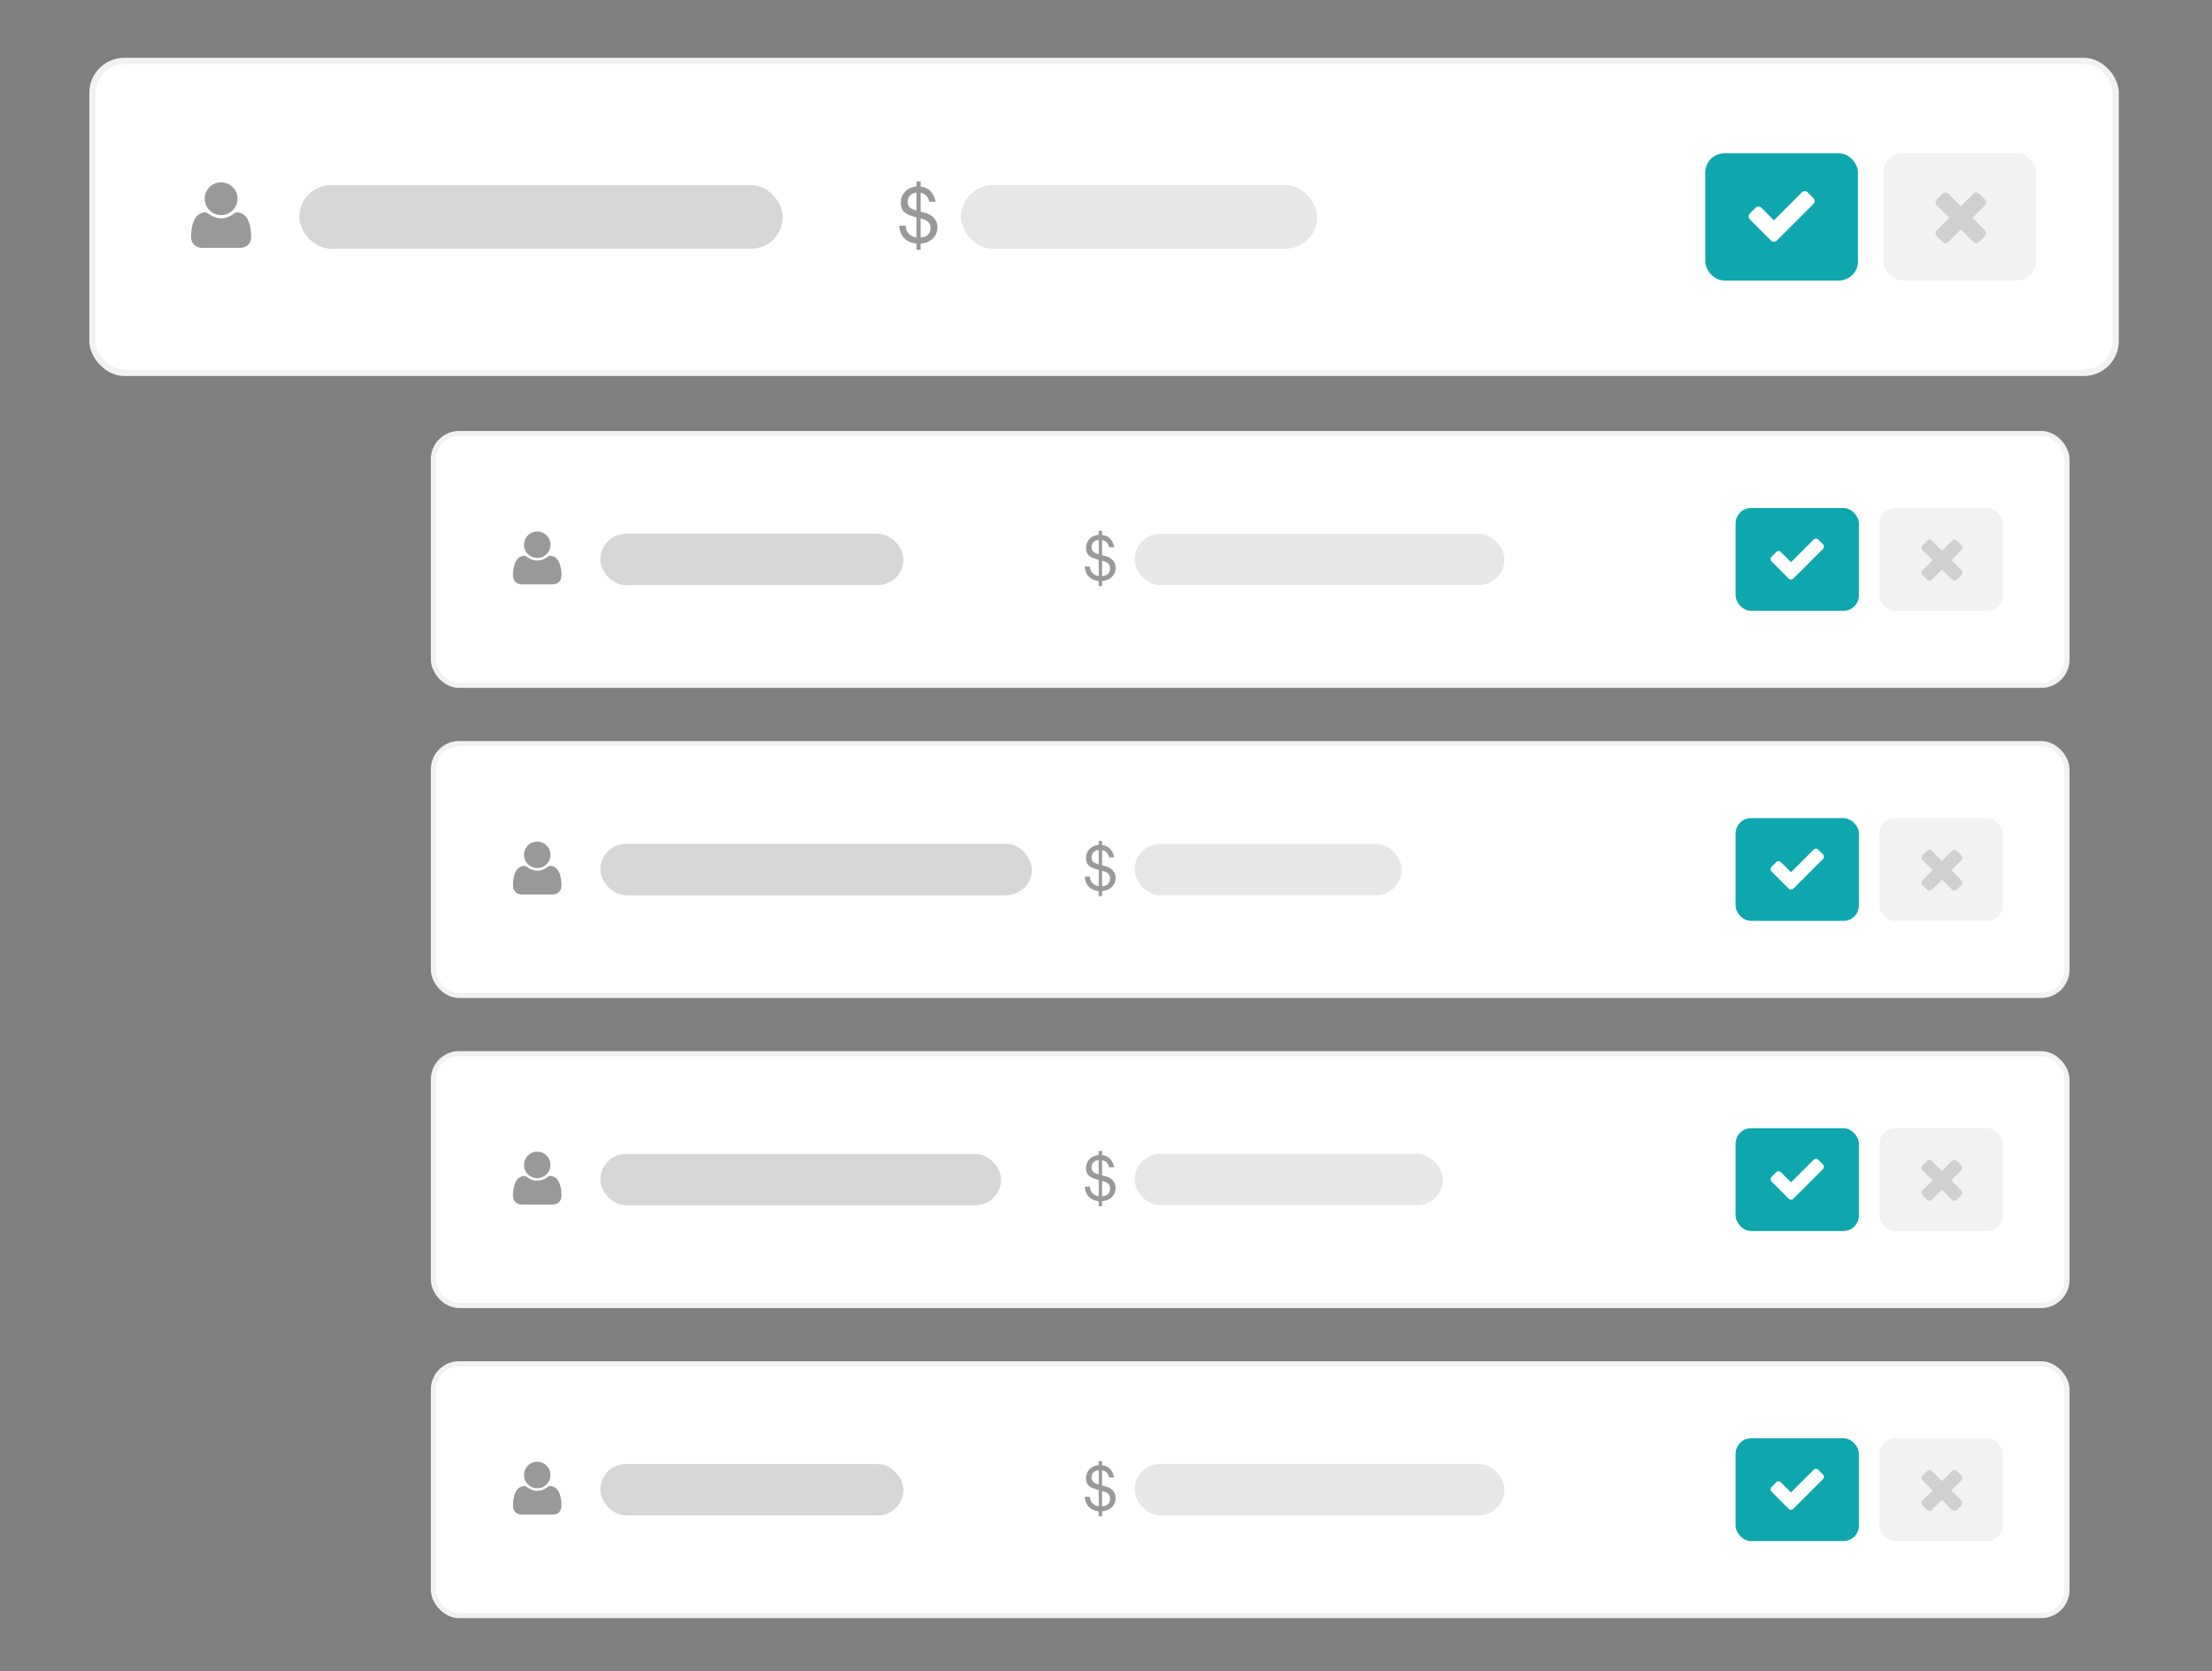 <svg xmlns="http://www.w3.org/2000/svg" width="421" height="318"><rect width="100%" height="100%" fill="#808080" stroke="none"/><g fill="none" fill-rule="evenodd"><g transform="translate(17 11)"><rect width="385.053" height="59.332" x=".605" y=".605" fill="#FFF" fill-rule="nonzero" stroke="#F2F2F2" stroke-width="1.211" rx="6.054"/><rect width="92.025" height="12.109" x="39.958" y="24.217" fill="#383737" fill-opacity=".2" fill-rule="nonzero" rx="6.054"/><rect width="67.808" height="12.109" x="165.888" y="24.217" fill="#383737" fill-opacity=".12" fill-rule="nonzero" rx="6.054"/><path fill="#999" d="M155.378 31.947c.019.65.22 1.163.603 1.54.382.378.864.616 1.445.713v-3.851a9.927 9.927 0 0 1-1.33-.414 3.404 3.404 0 0 1-.93-.538 1.862 1.862 0 0 1-.544-.763c-.116-.3-.174-.663-.174-1.09a2.967 2.967 0 0 1 .865-2.143c.266-.266.58-.477.944-.632a3.596 3.596 0 0 1 1.17-.276v-.959h.798v.974c.785.097 1.41.387 1.875.872.465.484.794 1.152.988 2.005h-1.235c-.194-.96-.736-1.521-1.628-1.686v3.575l.872.232c.194.049.422.133.683.255.262.12.514.288.756.5.242.214.448.48.617.8.17.32.255.702.255 1.148 0 .475-.08.896-.24 1.264-.16.368-.38.685-.661.952a3.13 3.13 0 0 1-1.003.632 4.412 4.412 0 0 1-1.279.29v1.192h-.799v-1.192c-.968-.096-1.739-.433-2.31-1.01-.572-.576-.896-1.373-.974-2.39h1.236zm2.847 2.253a2.98 2.98 0 0 0 .749-.146c.227-.077.426-.191.596-.341.169-.15.3-.34.392-.567.092-.228.138-.496.138-.806 0-.281-.049-.516-.145-.705a1.527 1.527 0 0 0-.393-.487 2.207 2.207 0 0 0-.595-.341 8.829 8.829 0 0 0-.742-.255V34.2zm-.799-8.544a2.06 2.06 0 0 0-1.184.501c-.324.286-.487.705-.487 1.257 0 .252.041.467.124.646.082.18.198.33.349.45a2.2 2.2 0 0 0 .53.313c.203.087.426.165.668.233v-3.4zM30.79 34.053c0 .648-.197 1.16-.591 1.536-.395.376-.92.564-1.574.564H21.54c-.654 0-1.179-.188-1.573-.564-.395-.375-.592-.888-.592-1.536 0-.287.01-.567.028-.84.02-.272.057-.567.114-.883a6.63 6.63 0 0 1 .215-.88c.086-.27.202-.534.348-.79a2.85 2.85 0 0 1 .503-.657c.19-.182.42-.326.693-.434a2.44 2.44 0 0 1 .904-.162c.049 0 .162.058.34.174l.605.39c.224.142.516.272.876.388a3.5 3.5 0 0 0 1.082.175 3.5 3.5 0 0 0 1.083-.175 3.85 3.85 0 0 0 .875-.389c.225-.143.426-.273.604-.39.179-.115.292-.173.34-.173.33 0 .632.054.905.162.273.108.504.252.693.434.19.18.357.4.503.656.146.257.262.52.349.79.086.271.158.564.215.88.056.317.094.612.113.885.019.272.028.552.028.839zm-3.51-9.438a2.98 2.98 0 0 1 .916 2.197 3 3 0 0 1-.912 2.201 3 3 0 0 1-2.202.913 3 3 0 0 1-2.201-.913 3 3 0 0 1-.913-2.201 3 3 0 0 1 .913-2.202 3 3 0 0 1 2.201-.912c.86 0 1.592.306 2.197.917z"/><rect width="29.061" height="24.217" x="307.558" y="18.163" fill="#0EA7AE" fill-rule="nonzero" rx="3.633"/><rect width="29.061" height="24.217" x="341.462" y="18.163" fill="#F2F2F2" fill-rule="nonzero" rx="3.633"/><path fill="#FFF" d="M328.146 26.698a.75.75 0 0 1 .227.552.75.75 0 0 1-.227.551l-6.974 6.973a.75.75 0 0 1-.551.227.75.75 0 0 1-.551-.227l-4.038-4.038a.75.75 0 0 1-.227-.551c0-.216.075-.4.227-.551l1.102-1.103a.75.75 0 0 1 .552-.227c.216 0 .4.076.551.227l2.384 2.392 5.32-5.327a.75.75 0 0 1 .55-.227c.217 0 .4.075.552.227l1.103 1.102z"/><path fill="#D0D0D0" d="M360.786 32.828a.75.75 0 0 1 .227.552.75.75 0 0 1-.227.551l-1.102 1.103a.75.75 0 0 1-.552.227.75.75 0 0 1-.551-.227l-2.384-2.384-2.384 2.384a.75.75 0 0 1-.551.227.75.75 0 0 1-.552-.227l-1.102-1.103a.75.75 0 0 1-.227-.551c0-.217.075-.4.227-.552l2.384-2.384-2.384-2.383a.75.75 0 0 1-.227-.552c0-.216.075-.4.227-.551l1.102-1.103a.75.75 0 0 1 .552-.227c.216 0 .4.076.551.227l2.384 2.384 2.384-2.384a.75.75 0 0 1 .551-.227c.217 0 .4.076.552.227l1.102 1.103a.75.75 0 0 1 .227.551.75.75 0 0 1-.227.552l-2.383 2.383 2.383 2.384z"/></g><g transform="translate(82 82)"><rect width="310.902" height="47.906" x=".489" y=".489" fill="#FFF" fill-rule="nonzero" stroke="#F2F2F2" stroke-width=".978" rx="4.888"/><rect width="23.464" height="19.554" x="248.331" y="14.665" fill="#0EA7AE" fill-rule="nonzero" rx="2.933"/><rect width="23.464" height="19.554" x="275.706" y="14.665" fill="#F2F2F2" fill-rule="nonzero" rx="2.933"/><path fill="#FFF" d="M264.954 21.557c.122.122.183.27.183.445a.606.606 0 0 1-.183.445l-5.63 5.63a.606.606 0 0 1-.446.184.606.606 0 0 1-.445-.183l-3.26-3.26a.606.606 0 0 1-.184-.446c0-.174.061-.323.183-.445l.89-.89a.606.606 0 0 1 .446-.184c.175 0 .323.061.445.184l1.925 1.93 4.295-4.3a.606.606 0 0 1 .445-.184c.175 0 .323.061.445.184l.89.89z"/><path fill="#D0D0D0" d="M291.309 26.506a.61.61 0 0 1 .183.446.606.606 0 0 1-.183.445l-.89.89a.606.606 0 0 1-.446.184.606.606 0 0 1-.445-.184l-1.925-1.925-1.925 1.925a.606.606 0 0 1-.445.184.606.606 0 0 1-.445-.184l-.89-.89a.606.606 0 0 1-.184-.445.61.61 0 0 1 .183-.446l1.925-1.924-1.925-1.925a.606.606 0 0 1-.183-.445.61.61 0 0 1 .183-.446l.89-.89a.606.606 0 0 1 .446-.183c.175 0 .323.06.445.183l1.925 1.925 1.925-1.925a.606.606 0 0 1 .445-.183c.175 0 .323.06.445.183l.89.89a.606.606 0 0 1 .184.446.606.606 0 0 1-.183.445l-1.925 1.925 1.925 1.924z"/><rect width="57.683" height="9.777" x="32.263" y="19.554" fill="#383737" fill-opacity=".2" fill-rule="nonzero" rx="4.888"/><rect width="70.393" height="9.777" x="133.942" y="19.554" fill="#383737" fill-opacity=".12" fill-rule="nonzero" rx="4.888"/><path fill="#999" d="M125.456 25.795c.016.524.178.939.487 1.244.309.305.698.496 1.167.575v-3.11a8.015 8.015 0 0 1-1.073-.334 2.748 2.748 0 0 1-.751-.434 1.503 1.503 0 0 1-.44-.616 2.442 2.442 0 0 1-.14-.88 2.395 2.395 0 0 1 .698-1.73c.214-.215.468-.385.762-.51.293-.126.608-.2.944-.223v-.775h.645v.786c.634.078 1.138.313 1.514.704.375.391.641.93.798 1.62h-.998c-.156-.775-.594-1.229-1.314-1.362v2.886l.704.188c.157.04.34.108.552.205.211.098.414.233.61.405.195.172.362.387.498.645.137.259.206.568.206.927 0 .384-.065.724-.194 1.021a2.315 2.315 0 0 1-.534.768 2.525 2.525 0 0 1-.81.51 3.562 3.562 0 0 1-1.032.235v.962h-.645v-.962c-.782-.078-1.404-.35-1.865-.815-.462-.465-.724-1.109-.786-1.93h.997zm2.3 1.819a2.4 2.4 0 0 0 .604-.118c.183-.062.344-.154.48-.275.138-.122.243-.274.317-.458.075-.184.112-.4.112-.651 0-.227-.04-.417-.117-.57a1.233 1.233 0 0 0-.317-.392 1.782 1.782 0 0 0-.481-.276 7.128 7.128 0 0 0-.599-.205v2.945zm-.646-6.899a1.67 1.67 0 0 0-.956.405c-.262.23-.393.569-.393 1.015 0 .203.033.377.1.522.066.144.16.266.281.363.121.098.264.182.428.253.165.07.345.133.54.187v-2.745zm-102.249 6.78c0 .524-.16.937-.478 1.24-.319.304-.742.456-1.27.456h-5.722c-.528 0-.952-.152-1.27-.455-.319-.304-.478-.717-.478-1.24 0-.232.008-.458.023-.679a6.668 6.668 0 0 1 .265-1.424c.07-.218.164-.43.281-.638.118-.207.254-.384.406-.53.153-.146.34-.263.56-.35.22-.088.464-.131.73-.131.04 0 .131.047.275.14l.488.315c.181.115.417.22.707.314a2.821 2.821 0 0 0 1.748 0c.29-.094.526-.199.707-.314.181-.116.344-.22.488-.315.144-.093.235-.14.275-.14.266 0 .51.043.73.13.22.088.407.205.56.35.152.147.288.324.405.531.118.207.212.42.282.638a6.668 6.668 0 0 1 .265 1.424c.015.22.023.447.023.678zm-2.835-7.62c.493.488.74 1.08.74 1.774s-.246 1.286-.737 1.777a2.422 2.422 0 0 1-1.777.737 2.422 2.422 0 0 1-1.778-.737 2.422 2.422 0 0 1-.736-1.777c0-.694.245-1.287.736-1.778a2.422 2.422 0 0 1 1.778-.736c.694 0 1.285.246 1.774.74z"/></g><g transform="translate(82 259)"><rect width="310.902" height="47.906" x=".489" y=".489" fill="#FFF" fill-rule="nonzero" stroke="#F2F2F2" stroke-width=".978" rx="4.888"/><rect width="23.464" height="19.554" x="248.331" y="14.665" fill="#0EA7AE" fill-rule="nonzero" rx="2.933"/><rect width="23.464" height="19.554" x="275.706" y="14.665" fill="#F2F2F2" fill-rule="nonzero" rx="2.933"/><path fill="#FFF" d="M264.954 21.557c.122.122.183.27.183.445a.606.606 0 0 1-.183.445l-5.63 5.63a.606.606 0 0 1-.446.184.606.606 0 0 1-.445-.183l-3.26-3.26a.606.606 0 0 1-.184-.446c0-.174.061-.323.183-.445l.89-.89a.606.606 0 0 1 .446-.184c.175 0 .323.061.445.184l1.925 1.93 4.295-4.3a.606.606 0 0 1 .445-.184c.175 0 .323.061.445.184l.89.89z"/><path fill="#D0D0D0" d="M291.309 26.506a.61.61 0 0 1 .183.446.606.606 0 0 1-.183.445l-.89.89a.606.606 0 0 1-.446.184.606.606 0 0 1-.445-.184l-1.925-1.925-1.925 1.925a.606.606 0 0 1-.445.184.606.606 0 0 1-.445-.184l-.89-.89a.606.606 0 0 1-.184-.445.61.61 0 0 1 .183-.446l1.925-1.924-1.925-1.925a.606.606 0 0 1-.183-.445.61.61 0 0 1 .183-.446l.89-.89a.606.606 0 0 1 .446-.183c.175 0 .323.06.445.183l1.925 1.925 1.925-1.925a.606.606 0 0 1 .445-.183c.175 0 .323.06.445.183l.89.89a.606.606 0 0 1 .184.446.606.606 0 0 1-.183.445l-1.925 1.925 1.925 1.924z"/><rect width="57.683" height="9.777" x="32.263" y="19.554" fill="#383737" fill-opacity=".2" fill-rule="nonzero" rx="4.888"/><rect width="70.393" height="9.777" x="133.942" y="19.554" fill="#383737" fill-opacity=".12" fill-rule="nonzero" rx="4.888"/><path fill="#999" d="M125.456 25.795c.016.524.178.939.487 1.244.309.305.698.496 1.167.575v-3.11a8.015 8.015 0 0 1-1.073-.334 2.748 2.748 0 0 1-.751-.434 1.503 1.503 0 0 1-.44-.616 2.442 2.442 0 0 1-.14-.88 2.395 2.395 0 0 1 .698-1.73c.214-.215.468-.385.762-.51.293-.126.608-.2.944-.223v-.775h.645v.786c.634.078 1.138.313 1.514.704.375.391.641.93.798 1.62h-.998c-.156-.775-.594-1.229-1.314-1.362v2.886l.704.188c.157.04.34.108.552.205.211.098.414.233.61.405.195.172.362.387.498.645.137.259.206.568.206.927 0 .384-.065.724-.194 1.021a2.315 2.315 0 0 1-.534.768 2.525 2.525 0 0 1-.81.51 3.562 3.562 0 0 1-1.032.235v.962h-.645v-.962c-.782-.078-1.404-.35-1.865-.815-.462-.465-.724-1.109-.786-1.93h.997zm2.3 1.819a2.4 2.4 0 0 0 .604-.118c.183-.062.344-.154.48-.275.138-.122.243-.274.317-.458.075-.184.112-.4.112-.651 0-.227-.04-.417-.117-.57a1.233 1.233 0 0 0-.317-.392 1.782 1.782 0 0 0-.481-.276 7.128 7.128 0 0 0-.599-.205v2.945zm-.646-6.899a1.67 1.67 0 0 0-.956.405c-.262.23-.393.569-.393 1.015 0 .203.033.377.1.522.066.144.16.266.281.363.121.098.264.182.428.253.165.07.345.133.54.187v-2.745zm-102.249 6.78c0 .524-.16.937-.478 1.24-.319.304-.742.456-1.27.456h-5.722c-.528 0-.952-.152-1.27-.455-.319-.304-.478-.717-.478-1.24 0-.232.008-.458.023-.679a6.668 6.668 0 0 1 .265-1.424c.07-.218.164-.43.281-.638.118-.207.254-.384.406-.53.153-.146.34-.263.56-.35.22-.088.464-.131.73-.131.04 0 .131.047.275.14l.488.315c.181.115.417.22.707.314a2.821 2.821 0 0 0 1.748 0c.29-.094.526-.199.707-.314.181-.116.344-.22.488-.315.144-.093.235-.14.275-.14.266 0 .51.043.73.13.22.088.407.205.56.35.152.147.288.324.405.531.118.207.212.42.282.638a6.668 6.668 0 0 1 .265 1.424c.015.22.023.447.023.678zm-2.835-7.62c.493.488.74 1.08.74 1.774s-.246 1.286-.737 1.777a2.422 2.422 0 0 1-1.777.737 2.422 2.422 0 0 1-1.778-.737 2.422 2.422 0 0 1-.736-1.777c0-.694.245-1.287.736-1.778a2.422 2.422 0 0 1 1.778-.736c.694 0 1.285.246 1.774.74z"/></g><g transform="translate(82 141)"><rect width="310.902" height="47.906" x=".489" y=".489" fill="#FFF" fill-rule="nonzero" stroke="#F2F2F2" stroke-width=".978" rx="4.888"/><rect width="23.464" height="19.554" x="248.331" y="14.665" fill="#0EA7AE" fill-rule="nonzero" rx="2.933"/><rect width="23.464" height="19.554" x="275.706" y="14.665" fill="#F2F2F2" fill-rule="nonzero" rx="2.933"/><path fill="#FFF" d="M264.954 21.557c.122.122.183.27.183.445a.606.606 0 0 1-.183.445l-5.63 5.63a.606.606 0 0 1-.446.184.606.606 0 0 1-.445-.183l-3.26-3.26a.606.606 0 0 1-.184-.446c0-.174.061-.323.183-.445l.89-.89a.606.606 0 0 1 .446-.184c.175 0 .323.061.445.184l1.925 1.93 4.295-4.3a.606.606 0 0 1 .445-.184c.175 0 .323.061.445.184l.89.89z"/><path fill="#D0D0D0" d="M291.309 26.506a.61.61 0 0 1 .183.446.606.606 0 0 1-.183.445l-.89.89a.606.606 0 0 1-.446.184.606.606 0 0 1-.445-.184l-1.925-1.925-1.925 1.925a.606.606 0 0 1-.445.184.606.606 0 0 1-.445-.184l-.89-.89a.606.606 0 0 1-.184-.445.61.61 0 0 1 .183-.446l1.925-1.924-1.925-1.925a.606.606 0 0 1-.183-.445.61.61 0 0 1 .183-.446l.89-.89a.606.606 0 0 1 .446-.183c.175 0 .323.06.445.183l1.925 1.925 1.925-1.925a.606.606 0 0 1 .445-.183c.175 0 .323.06.445.183l.89.89a.606.606 0 0 1 .184.446.606.606 0 0 1-.183.445l-1.925 1.925 1.925 1.924z"/><rect width="82.125" height="9.777" x="32.263" y="19.554" fill="#383737" fill-opacity=".2" fill-rule="nonzero" rx="4.888"/><rect width="50.839" height="9.777" x="133.942" y="19.554" fill="#383737" fill-opacity=".12" fill-rule="nonzero" rx="4.888"/><path fill="#999" d="M125.456 25.795c.016.524.178.939.487 1.244.309.305.698.496 1.167.575v-3.11a8.015 8.015 0 0 1-1.073-.334 2.748 2.748 0 0 1-.751-.434 1.503 1.503 0 0 1-.44-.616 2.442 2.442 0 0 1-.14-.88 2.395 2.395 0 0 1 .698-1.73c.214-.215.468-.385.762-.51.293-.126.608-.2.944-.223v-.775h.645v.786c.634.078 1.138.313 1.514.704.375.391.641.93.798 1.62h-.998c-.156-.775-.594-1.229-1.314-1.362v2.886l.704.188c.157.04.34.108.552.205.211.098.414.233.61.405.195.172.362.387.498.645.137.259.206.568.206.927 0 .384-.065.724-.194 1.021a2.315 2.315 0 0 1-.534.768 2.525 2.525 0 0 1-.81.51 3.562 3.562 0 0 1-1.032.235v.962h-.645v-.962c-.782-.078-1.404-.35-1.865-.815-.462-.465-.724-1.109-.786-1.93h.997zm2.3 1.819a2.4 2.4 0 0 0 .604-.118c.183-.062.344-.154.48-.275.138-.122.243-.274.317-.458.075-.184.112-.4.112-.651 0-.227-.04-.417-.117-.57a1.233 1.233 0 0 0-.317-.392 1.782 1.782 0 0 0-.481-.276 7.128 7.128 0 0 0-.599-.205v2.945zm-.646-6.899a1.67 1.67 0 0 0-.956.405c-.262.23-.393.569-.393 1.015 0 .203.033.377.1.522.066.144.16.266.281.363.121.098.264.182.428.253.165.07.345.133.54.187v-2.745zm-102.249 6.78c0 .524-.16.937-.478 1.24-.319.304-.742.456-1.27.456h-5.722c-.528 0-.952-.152-1.27-.455-.319-.304-.478-.717-.478-1.24 0-.232.008-.458.023-.679a6.668 6.668 0 0 1 .265-1.424c.07-.218.164-.43.281-.638.118-.207.254-.384.406-.53.153-.146.34-.263.56-.35.22-.088.464-.131.73-.131.04 0 .131.047.275.14l.488.315c.181.115.417.22.707.314a2.821 2.821 0 0 0 1.748 0c.29-.094.526-.199.707-.314.181-.116.344-.22.488-.315.144-.093.235-.14.275-.14.266 0 .51.043.73.13.22.088.407.205.56.35.152.147.288.324.405.531.118.207.212.42.282.638a6.668 6.668 0 0 1 .265 1.424c.015.22.023.447.023.678zm-2.835-7.62c.493.488.74 1.08.74 1.774s-.246 1.286-.737 1.777a2.422 2.422 0 0 1-1.777.737 2.422 2.422 0 0 1-1.778-.737 2.422 2.422 0 0 1-.736-1.777c0-.694.245-1.287.736-1.778a2.422 2.422 0 0 1 1.778-.736c.694 0 1.285.246 1.774.74z"/></g><g transform="translate(82 200)"><rect width="310.902" height="47.906" x=".489" y=".489" fill="#FFF" fill-rule="nonzero" stroke="#F2F2F2" stroke-width=".978" rx="4.888"/><rect width="23.464" height="19.554" x="248.331" y="14.665" fill="#0EA7AE" fill-rule="nonzero" rx="2.933"/><rect width="23.464" height="19.554" x="275.706" y="14.665" fill="#F2F2F2" fill-rule="nonzero" rx="2.933"/><path fill="#FFF" d="M264.954 21.557c.122.122.183.27.183.445a.606.606 0 0 1-.183.445l-5.63 5.63a.606.606 0 0 1-.446.184.606.606 0 0 1-.445-.183l-3.26-3.26a.606.606 0 0 1-.184-.446c0-.174.061-.323.183-.445l.89-.89a.606.606 0 0 1 .446-.184c.175 0 .323.061.445.184l1.925 1.93 4.295-4.3a.606.606 0 0 1 .445-.184c.175 0 .323.061.445.184l.89.89z"/><path fill="#D0D0D0" d="M291.309 26.506a.61.61 0 0 1 .183.446.606.606 0 0 1-.183.445l-.89.89a.606.606 0 0 1-.446.184.606.606 0 0 1-.445-.184l-1.925-1.925-1.925 1.925a.606.606 0 0 1-.445.184.606.606 0 0 1-.445-.184l-.89-.89a.606.606 0 0 1-.184-.445.61.61 0 0 1 .183-.446l1.925-1.924-1.925-1.925a.606.606 0 0 1-.183-.445.61.61 0 0 1 .183-.446l.89-.89a.606.606 0 0 1 .446-.183c.175 0 .323.06.445.183l1.925 1.925 1.925-1.925a.606.606 0 0 1 .445-.183c.175 0 .323.06.445.183l.89.89a.606.606 0 0 1 .184.446.606.606 0 0 1-.183.445l-1.925 1.925 1.925 1.924z"/><rect width="76.259" height="9.777" x="32.263" y="19.554" fill="#383737" fill-opacity=".2" fill-rule="nonzero" rx="4.888"/><rect width="58.661" height="9.777" x="133.942" y="19.554" fill="#383737" fill-opacity=".12" fill-rule="nonzero" rx="4.888"/><path fill="#999" d="M125.456 25.795c.016.524.178.939.487 1.244.309.305.698.496 1.167.575v-3.11a8.015 8.015 0 0 1-1.073-.334 2.748 2.748 0 0 1-.751-.434 1.503 1.503 0 0 1-.44-.616 2.442 2.442 0 0 1-.14-.88 2.395 2.395 0 0 1 .698-1.73c.214-.215.468-.385.762-.51.293-.126.608-.2.944-.223v-.775h.645v.786c.634.078 1.138.313 1.514.704.375.391.641.93.798 1.62h-.998c-.156-.775-.594-1.229-1.314-1.362v2.886l.704.188c.157.04.34.108.552.205.211.098.414.233.61.405.195.172.362.387.498.645.137.259.206.568.206.927 0 .384-.065.724-.194 1.021a2.315 2.315 0 0 1-.534.768 2.525 2.525 0 0 1-.81.51 3.562 3.562 0 0 1-1.032.235v.962h-.645v-.962c-.782-.078-1.404-.35-1.865-.815-.462-.465-.724-1.109-.786-1.93h.997zm2.3 1.819a2.4 2.4 0 0 0 .604-.118c.183-.062.344-.154.48-.275.138-.122.243-.274.317-.458.075-.184.112-.4.112-.651 0-.227-.04-.417-.117-.57a1.233 1.233 0 0 0-.317-.392 1.782 1.782 0 0 0-.481-.276 7.128 7.128 0 0 0-.599-.205v2.945zm-.646-6.899a1.67 1.67 0 0 0-.956.405c-.262.23-.393.569-.393 1.015 0 .203.033.377.1.522.066.144.16.266.281.363.121.098.264.182.428.253.165.07.345.133.54.187v-2.745zm-102.249 6.78c0 .524-.16.937-.478 1.24-.319.304-.742.456-1.27.456h-5.722c-.528 0-.952-.152-1.27-.455-.319-.304-.478-.717-.478-1.24 0-.232.008-.458.023-.679a6.668 6.668 0 0 1 .265-1.424c.07-.218.164-.43.281-.638.118-.207.254-.384.406-.53.153-.146.34-.263.56-.35.22-.088.464-.131.73-.131.04 0 .131.047.275.14l.488.315c.181.115.417.22.707.314a2.821 2.821 0 0 0 1.748 0c.29-.094.526-.199.707-.314.181-.116.344-.22.488-.315.144-.093.235-.14.275-.14.266 0 .51.043.73.13.22.088.407.205.56.35.152.147.288.324.405.531.118.207.212.42.282.638a6.668 6.668 0 0 1 .265 1.424c.015.22.023.447.023.678zm-2.835-7.62c.493.488.74 1.08.74 1.774s-.246 1.286-.737 1.777a2.422 2.422 0 0 1-1.777.737 2.422 2.422 0 0 1-1.778-.737 2.422 2.422 0 0 1-.736-1.777c0-.694.245-1.287.736-1.778a2.422 2.422 0 0 1 1.778-.736c.694 0 1.285.246 1.774.74z"/></g></g></svg>
